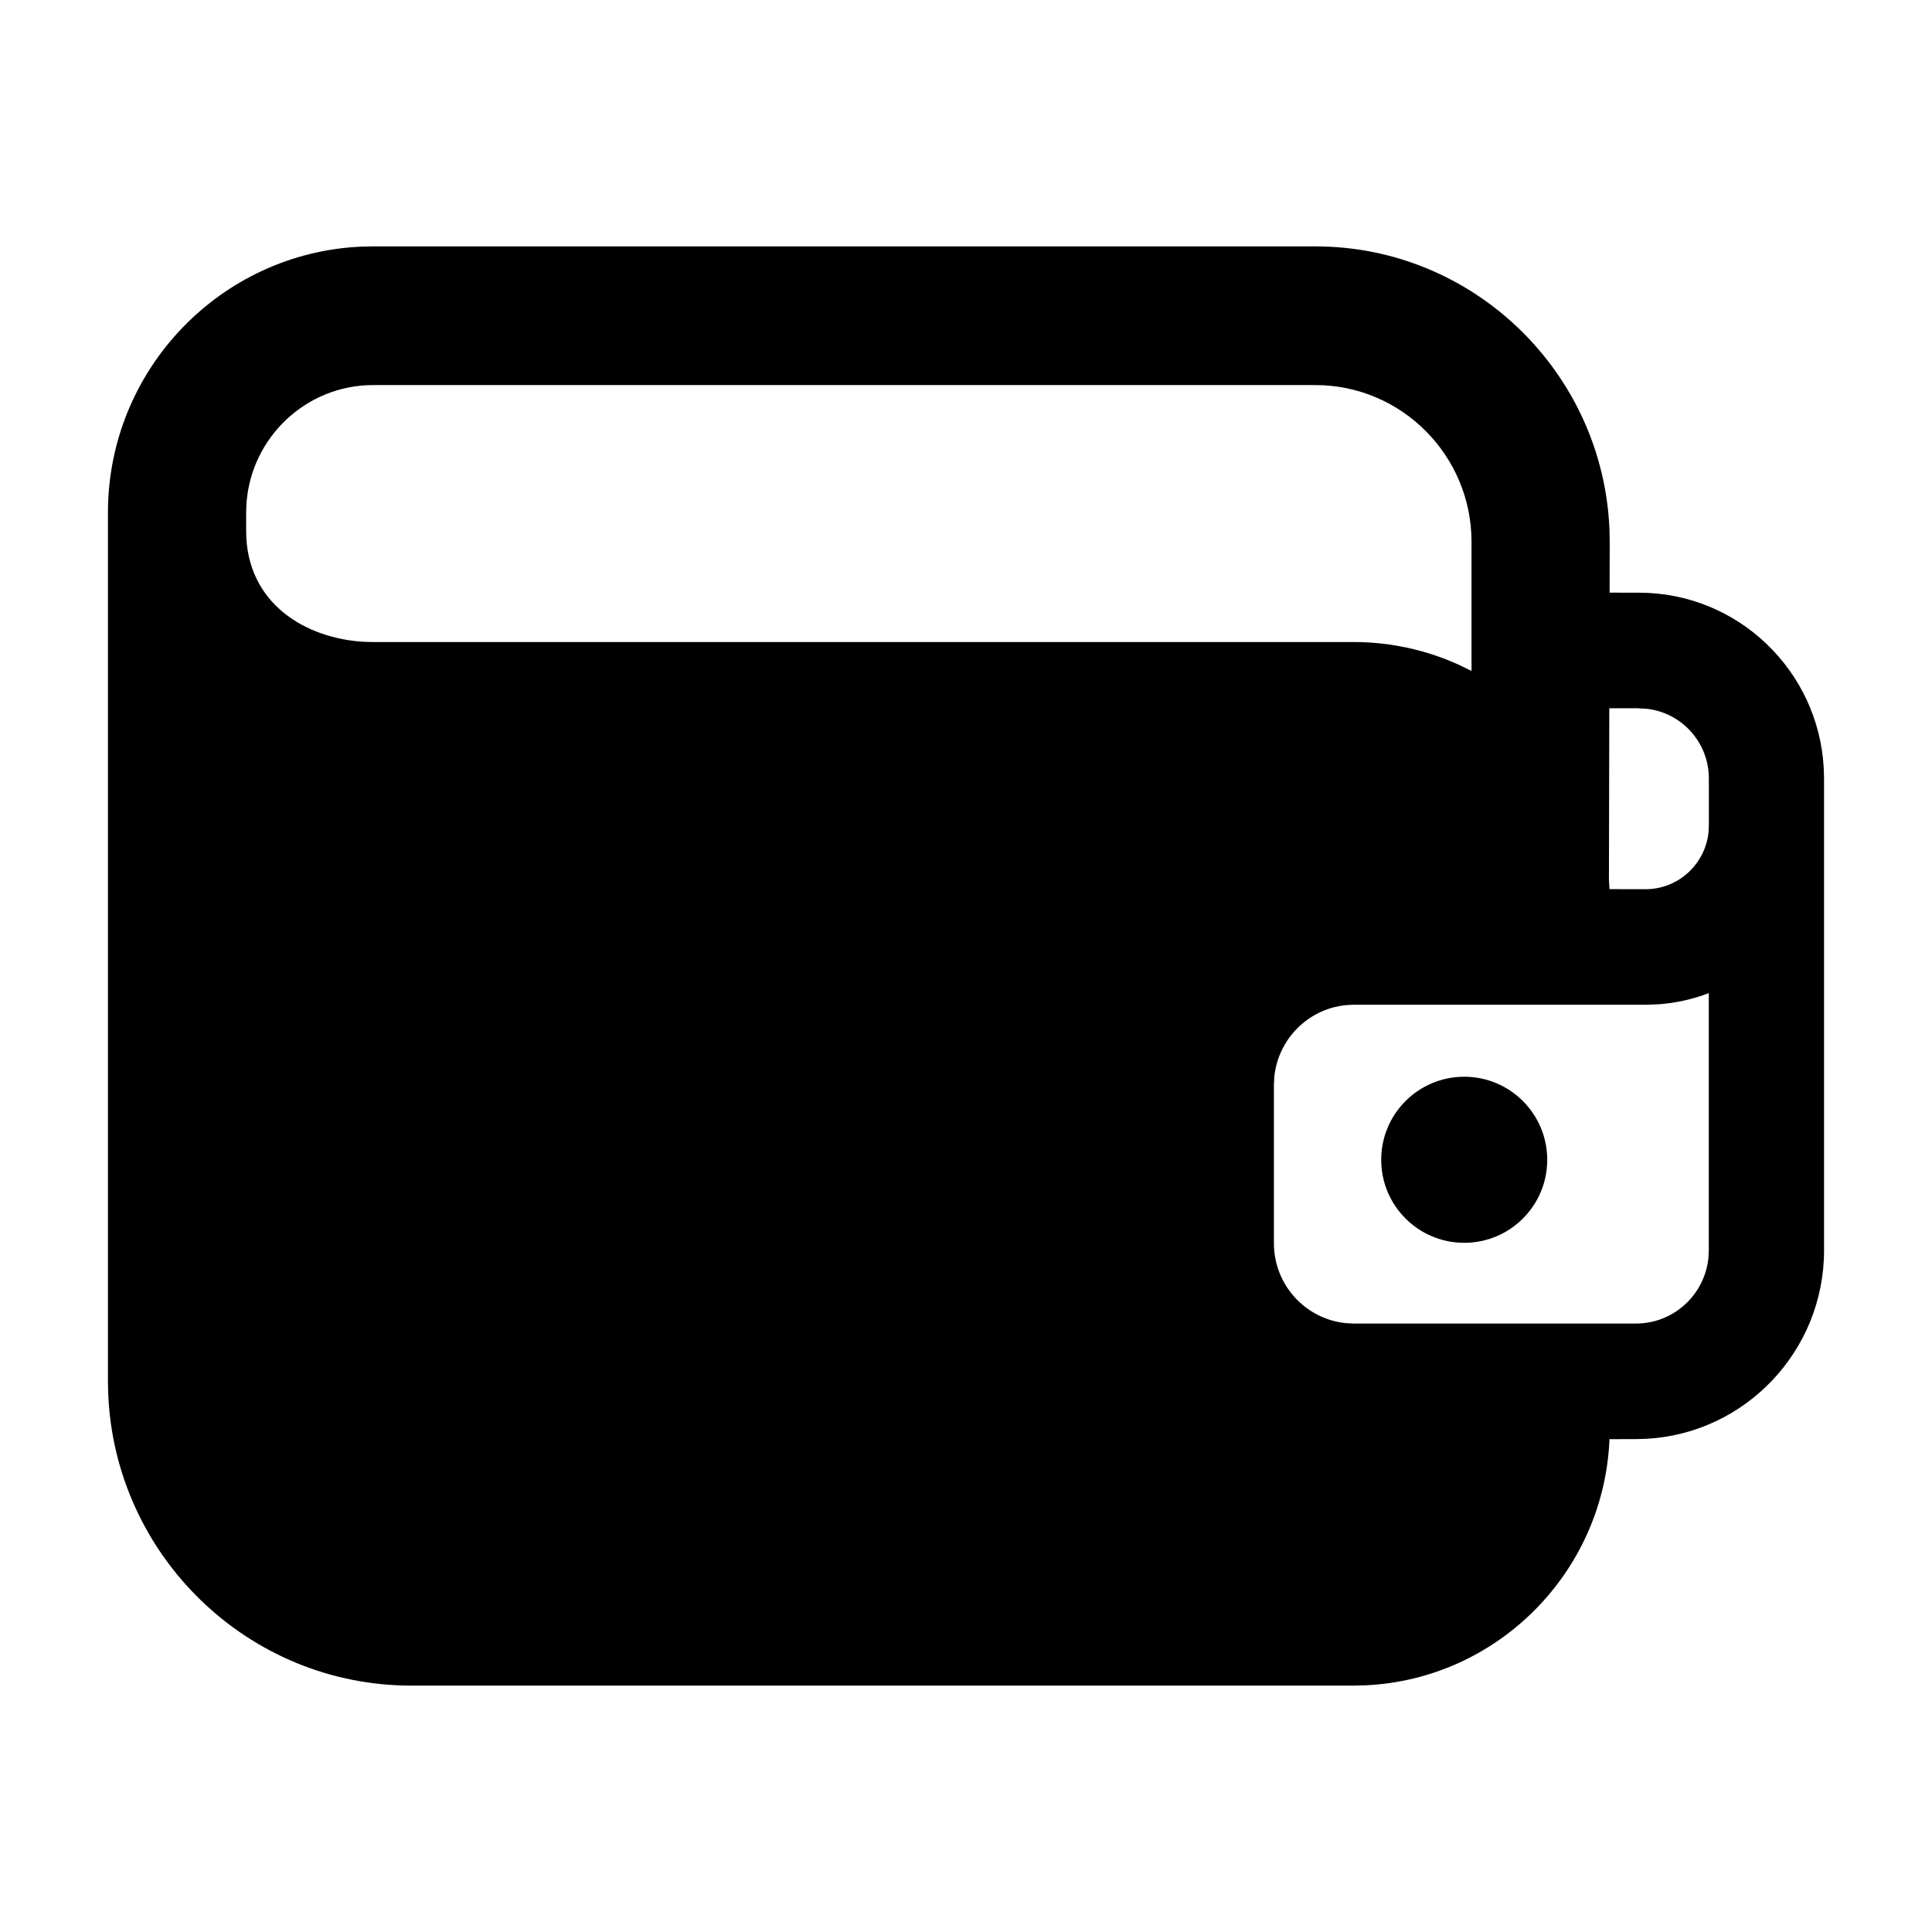 <svg xmlns="http://www.w3.org/2000/svg" version="1.1" xmlns:xlink="http://www.w3.org/1999/xlink" xmlns:svgjs="http://svgjs.com/svgjs" width="32" height="32"><path xmlns="http://www.w3.org/2000/svg" d="M21.787 4.081c2.62 0 4.765 2.087 4.871 4.692l0.004 0.201-0.002 0.842 0.489 0.001c1.633 0 2.971 1.289 3.058 2.906l0.005 0.168v7.82c0 1.666-1.305 3.031-2.942 3.12l-0.171 0.005-0.441 0.001c-0.090 2.2-1.85 3.975-4.039 4.077l-0.2 0.005h-15.607c-2.703 0-4.914-2.153-5.020-4.841l-0.004-0.203v-14.386c0-2.365 1.865-4.301 4.196-4.404l0.195-0.004h15.607zM28.304 16.449c-0.261 0.1-0.539 0.163-0.829 0.185l-0.22 0.008h-4.832c-0.687 0-1.253 0.528-1.317 1.201l-0.006 0.128v2.622c0 0.69 0.526 1.258 1.196 1.323l0.127 0.006h4.675c0.623 0 1.137-0.477 1.199-1.087l0.006-0.123v-4.263zM24.252 17.834c0.759 0 1.375 0.616 1.375 1.376s-0.616 1.375-1.375 1.375-1.375-0.616-1.375-1.375c0-0.76 0.616-1.376 1.375-1.376zM27.149 11.731h-0.494l-0.006 2.844c0.004 0.050 0.007 0.101 0.009 0.152l0.598 0.001c0.54 0 0.985-0.412 1.042-0.938l0.006-0.114v-0.783c0-0.6-0.456-1.095-1.038-1.154l-0.118-0.006zM21.787 6.378h-15.607c-1.111 0-2.024 0.87-2.098 1.967l-0.005 0.144v0.303c0 1.21 0.997 1.791 1.97 1.839l0.132 0.003h16.24c0.615 0 1.202 0.133 1.731 0.371l0.223 0.108v-2.139c0-1.431-1.16-2.596-2.586-2.596z"/></svg>